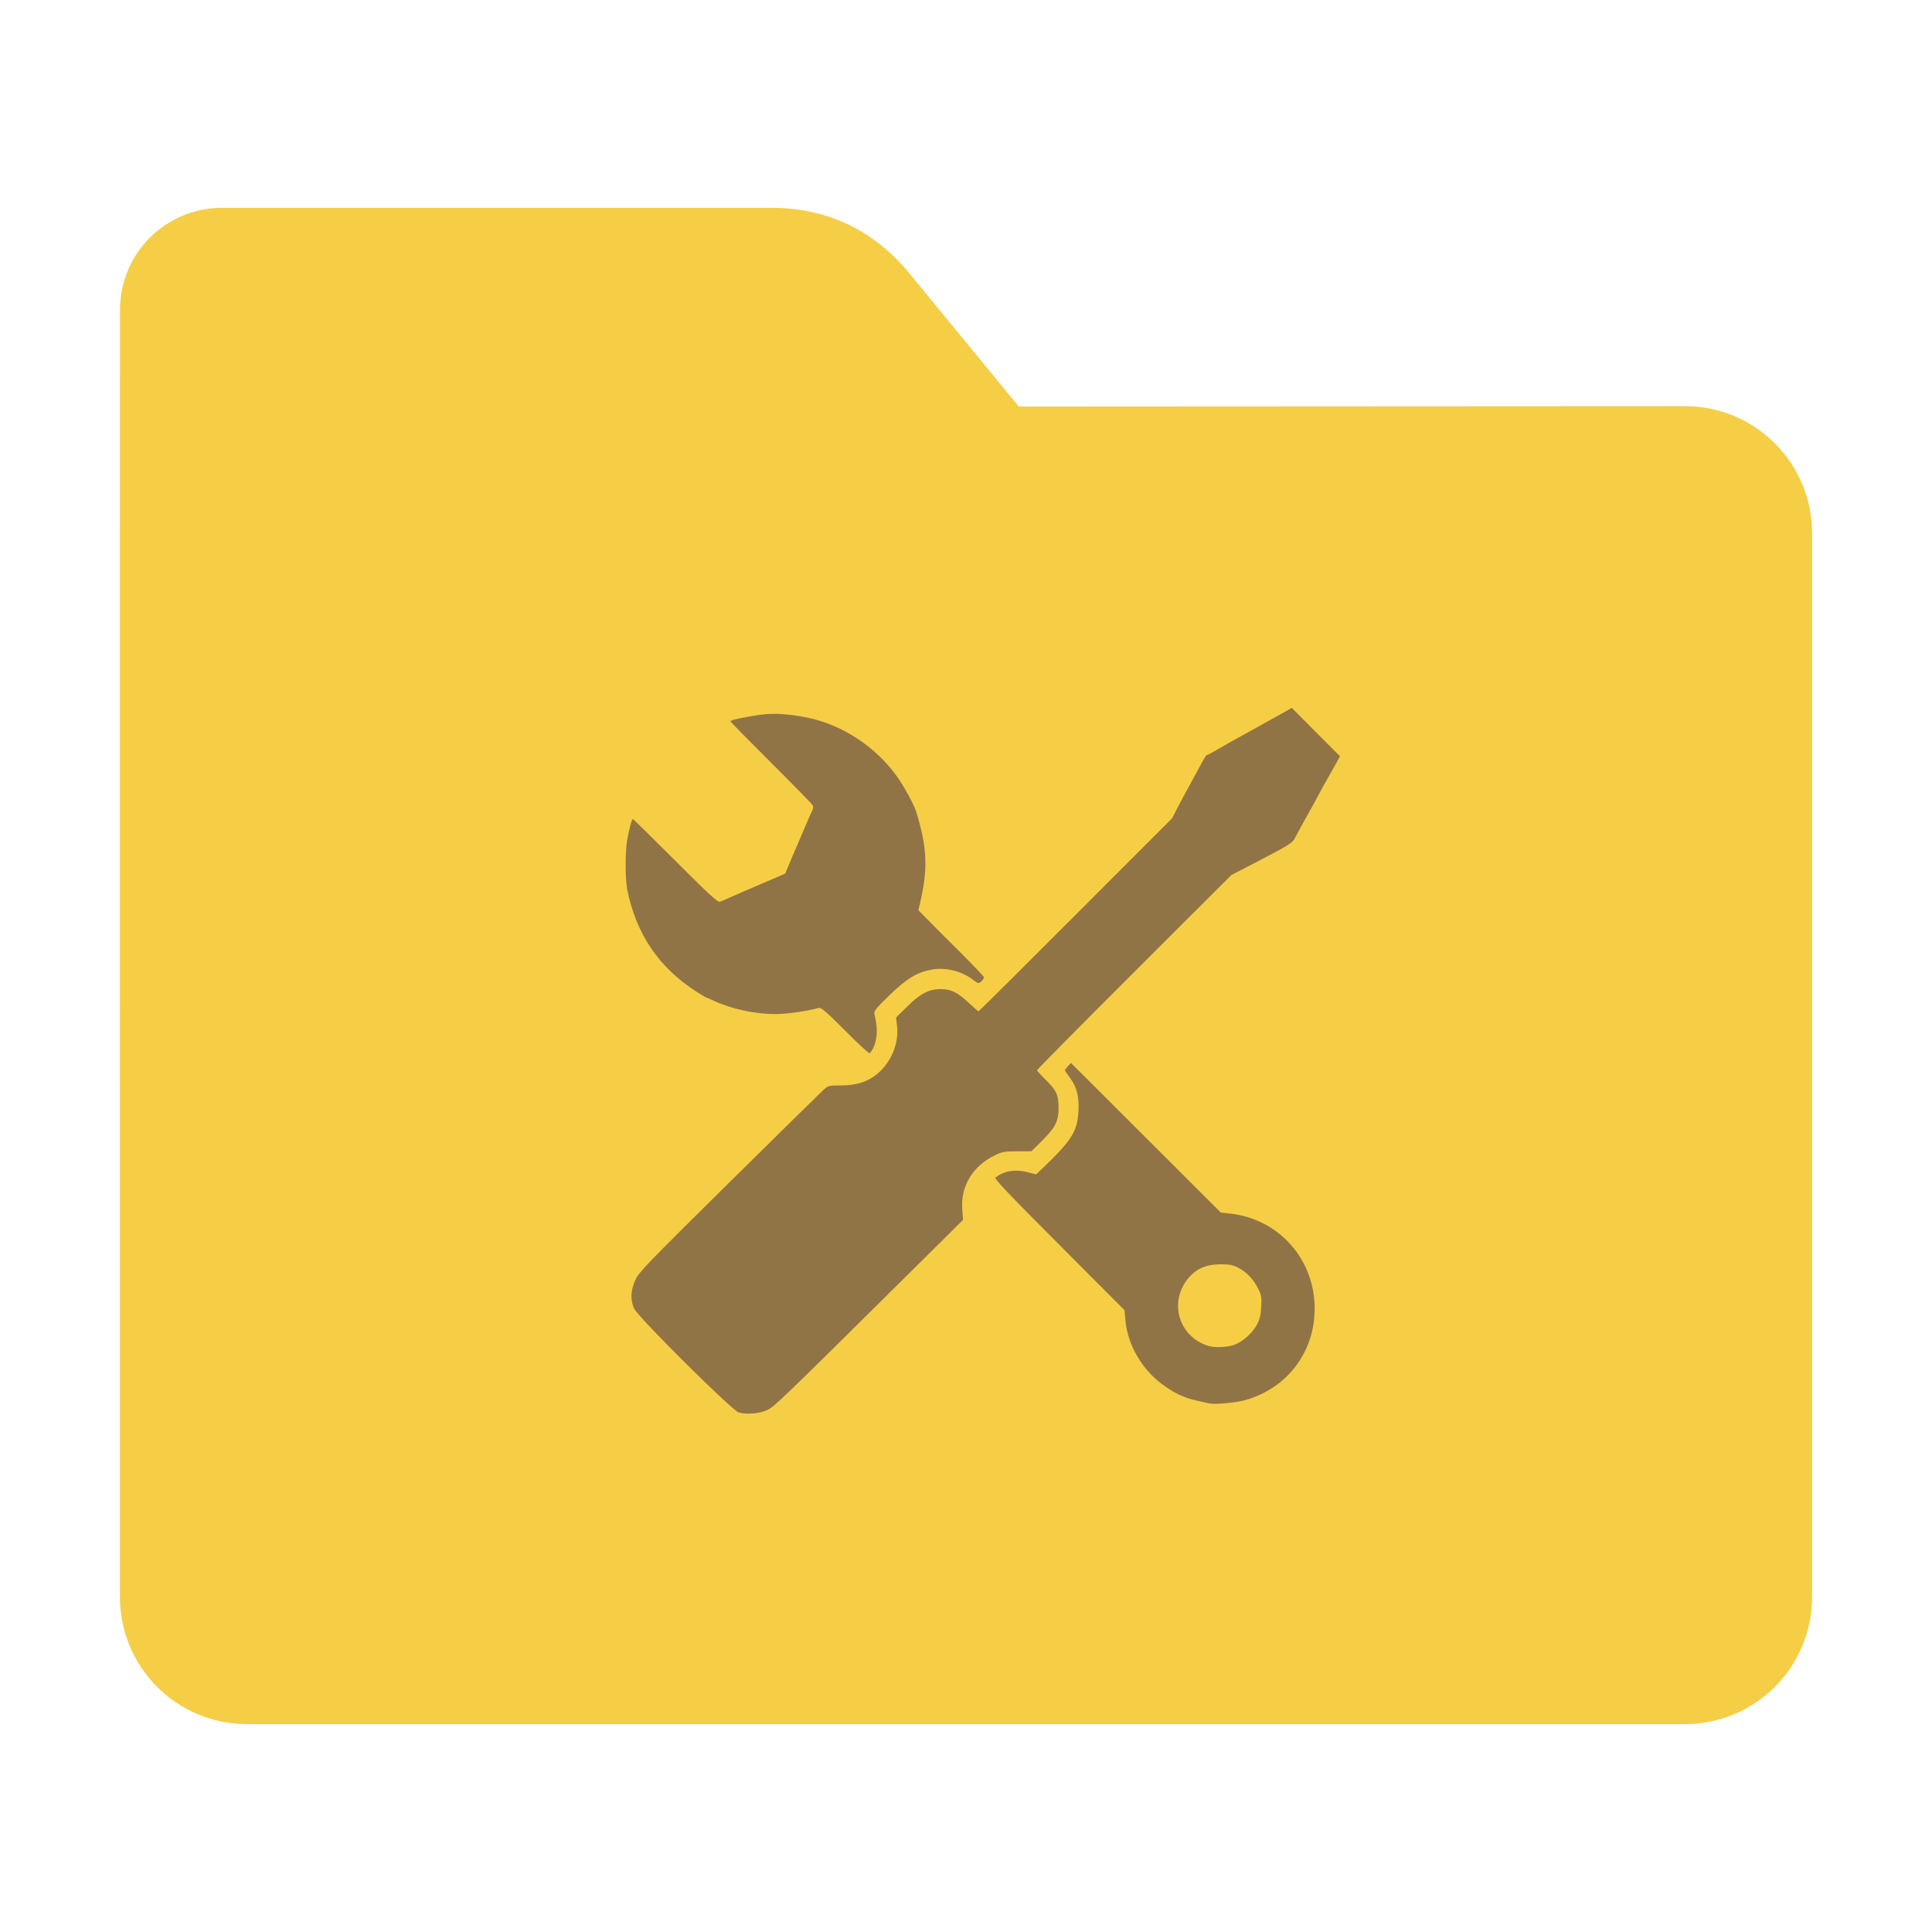 <?xml version="1.0" encoding="UTF-8" standalone="no"?>
<svg
   xmlns:dc="http://purl.org/dc/elements/1.1/"
   xmlns:cc="http://creativecommons.org/ns#"
   xmlns:rdf="http://www.w3.org/1999/02/22-rdf-syntax-ns#"
   xmlns:svg="http://www.w3.org/2000/svg"
   xmlns="http://www.w3.org/2000/svg"
   xmlns:sodipodi="http://sodipodi.sourceforge.net/DTD/sodipodi-0.dtd"
   xmlns:inkscape="http://www.inkscape.org/namespaces/inkscape"
   width="32"
   height="32"
   version="1"
   id="svg16"
   sodipodi:docname="folder-development.svg"
   inkscape:version="0.92.2 2405546, 2018-03-11">
  <defs
     id="defs20" />
  <sodipodi:namedview
     pagecolor="#ffffff"
     bordercolor="#666666"
     borderopacity="1"
     objecttolerance="10"
     gridtolerance="10"
     guidetolerance="10"
     inkscape:pageopacity="0"
     inkscape:pageshadow="2"
     inkscape:window-width="1680"
     inkscape:window-height="972"
     id="namedview18"
     showgrid="false"
     inkscape:zoom="3.6875"
     inkscape:cx="-88.507887"
     inkscape:cy="-8.2125175"
     inkscape:window-x="1360"
     inkscape:window-y="0"
     inkscape:window-maximized="1"
     inkscape:current-layer="svg16" />
  <path
     style="fill:#f5ce46;fill-opacity:1;stroke:none;stroke-width:0.145;stroke-miterlimit:4;stroke-dasharray:none;stroke-opacity:1"
     d="m 27.904,6.727 c 1.169,-7.39e-4 2.11,0.941 2.11,2.11 V 26.447 c 0,1.169 -0.941,2.11 -2.11,2.11 H 4.096 c -1.169,0 -2.11,-0.941 -2.11,-2.11 l 7.31e-4,-16.245 7.31e-4,-5.067 c 0,-0.938 0.755,-1.693 1.693,-1.693 h 9.091 c 0.938,0 1.705,0.371 2.3,1.096 l 1.802,2.195 z"
     id="rect4549-3"
     inkscape:connector-curvature="0"
     sodipodi:nodetypes="sssssscsssscs" />
  <path
     style="fill:#917446;stroke-width:0.023;fill-opacity:1"
     d="m 21.396,11.724 -0.13,0.075 c -0.071,0.041 -0.201,0.112 -0.287,0.159 -0.086,0.047 -0.194,0.108 -0.242,0.135 -0.047,0.027 -0.153,0.085 -0.236,0.13 -0.083,0.045 -0.226,0.126 -0.319,0.181 -0.093,0.055 -0.177,0.1 -0.186,0.1 -0.019,0 -0.039,0.033 -0.164,0.266 -0.055,0.102 -0.117,0.216 -0.138,0.254 -0.022,0.038 -0.095,0.173 -0.162,0.3 l -0.12,0.231 -1.597,1.598 c -0.878,0.879 -1.602,1.599 -1.608,1.598 -0.006,-4.64e-4 -0.079,-0.065 -0.162,-0.142 -0.183,-0.172 -0.293,-0.226 -0.462,-0.226 -0.2,3.18e-4 -0.341,0.074 -0.556,0.288 l -0.186,0.183 0.016,0.13 c 0.029,0.251 -0.055,0.508 -0.228,0.706 -0.174,0.198 -0.392,0.288 -0.697,0.288 -0.203,-6.9e-5 -0.212,0.002 -0.292,0.073 -0.045,0.041 -0.75,0.734 -1.566,1.54 -1.361,1.345 -1.49,1.477 -1.55,1.609 -0.079,0.172 -0.086,0.327 -0.022,0.472 0.062,0.141 1.616,1.685 1.733,1.722 0.124,0.039 0.342,0.021 0.474,-0.04 0.117,-0.054 0.218,-0.151 2.522,-2.435 l 0.72,-0.714 -0.013,-0.175 c -0.029,-0.379 0.171,-0.713 0.534,-0.892 0.125,-0.061 0.161,-0.068 0.375,-0.069 l 0.238,-0.001 0.17,-0.169 c 0.227,-0.226 0.279,-0.328 0.278,-0.554 -6.83e-4,-0.213 -0.034,-0.285 -0.222,-0.469 -0.074,-0.073 -0.135,-0.14 -0.135,-0.149 0,-0.01 0.724,-0.742 1.609,-1.626 l 1.611,-1.608 0.254,-0.131 c 0.734,-0.381 0.753,-0.393 0.805,-0.494 0.044,-0.085 0.174,-0.324 0.222,-0.406 0.022,-0.038 0.091,-0.163 0.152,-0.277 0.061,-0.114 0.152,-0.28 0.204,-0.369 0.052,-0.089 0.109,-0.192 0.128,-0.227 l 0.033,-0.064 -0.4,-0.4 z m -8.427,0.104 c -0.122,-0.008 -0.232,-0.006 -0.334,0.006 -0.251,0.031 -0.537,0.091 -0.537,0.112 0,0.009 0.303,0.317 0.672,0.685 0.369,0.368 0.68,0.686 0.691,0.706 0.013,0.023 0.009,0.058 -0.009,0.092 -0.016,0.031 -0.052,0.112 -0.081,0.182 -0.029,0.07 -0.068,0.159 -0.085,0.197 -0.017,0.038 -0.088,0.203 -0.157,0.366 l -0.124,0.296 -0.401,0.172 c -0.221,0.094 -0.454,0.195 -0.517,0.225 -0.063,0.03 -0.137,0.06 -0.163,0.068 -0.038,0.012 -0.172,-0.112 -0.738,-0.678 -0.381,-0.381 -0.698,-0.692 -0.704,-0.692 -0.017,0 -0.061,0.164 -0.094,0.346 -0.034,0.191 -0.034,0.647 0.001,0.824 0.149,0.742 0.529,1.298 1.161,1.7 0.073,0.047 0.138,0.085 0.143,0.085 0.006,0 0.065,0.026 0.132,0.057 0.295,0.137 0.686,0.22 1.029,0.22 0.169,0 0.531,-0.052 0.709,-0.103 0.037,-0.01 0.125,0.065 0.426,0.368 0.209,0.21 0.394,0.381 0.408,0.381 0.015,0 0.044,-0.035 0.064,-0.079 0.073,-0.155 0.08,-0.321 0.026,-0.555 -0.015,-0.065 -8.77e-4,-0.085 0.245,-0.324 0.291,-0.282 0.457,-0.382 0.707,-0.426 0.23,-0.041 0.491,0.026 0.686,0.175 0.079,0.06 0.083,0.061 0.128,0.021 0.025,-0.023 0.045,-0.053 0.045,-0.067 -1.17e-4,-0.014 -0.19,-0.213 -0.421,-0.443 -0.232,-0.23 -0.476,-0.475 -0.543,-0.544 l -0.123,-0.126 0.027,-0.113 c 0.135,-0.575 0.12,-0.924 -0.064,-1.521 -0.034,-0.11 -0.196,-0.409 -0.307,-0.566 -0.356,-0.504 -0.916,-0.873 -1.499,-0.99 -0.145,-0.029 -0.278,-0.048 -0.4,-0.056 z m 4.77,5.778 -0.05,0.053 c -0.028,0.029 -0.05,0.059 -0.05,0.068 0,0.009 0.036,0.063 0.08,0.121 0.117,0.153 0.159,0.321 0.143,0.568 -0.021,0.331 -0.115,0.477 -0.609,0.949 l -0.091,0.087 -0.147,-0.038 c -0.199,-0.051 -0.393,-0.018 -0.527,0.09 -0.024,0.019 0.217,0.271 1.054,1.11 l 1.083,1.087 0.016,0.171 c 0.037,0.398 0.264,0.796 0.598,1.048 0.198,0.149 0.363,0.229 0.581,0.278 0.089,0.02 0.182,0.041 0.208,0.047 0.091,0.021 0.446,-0.011 0.602,-0.056 0.691,-0.197 1.144,-0.794 1.145,-1.51 0.002,-0.819 -0.589,-1.487 -1.397,-1.578 l -0.157,-0.017 -1.243,-1.241 z m 2.474,3.335 c 0.149,0 0.205,0.01 0.293,0.055 0.14,0.071 0.254,0.191 0.332,0.346 0.054,0.108 0.06,0.145 0.052,0.3 -0.006,0.129 -0.024,0.207 -0.066,0.289 -0.073,0.144 -0.238,0.292 -0.383,0.344 -0.116,0.041 -0.321,0.05 -0.425,0.018 -0.483,-0.147 -0.66,-0.71 -0.347,-1.105 0.134,-0.17 0.304,-0.247 0.544,-0.247 z"
     id="path997"
     inkscape:connector-curvature="0" />
</svg>
